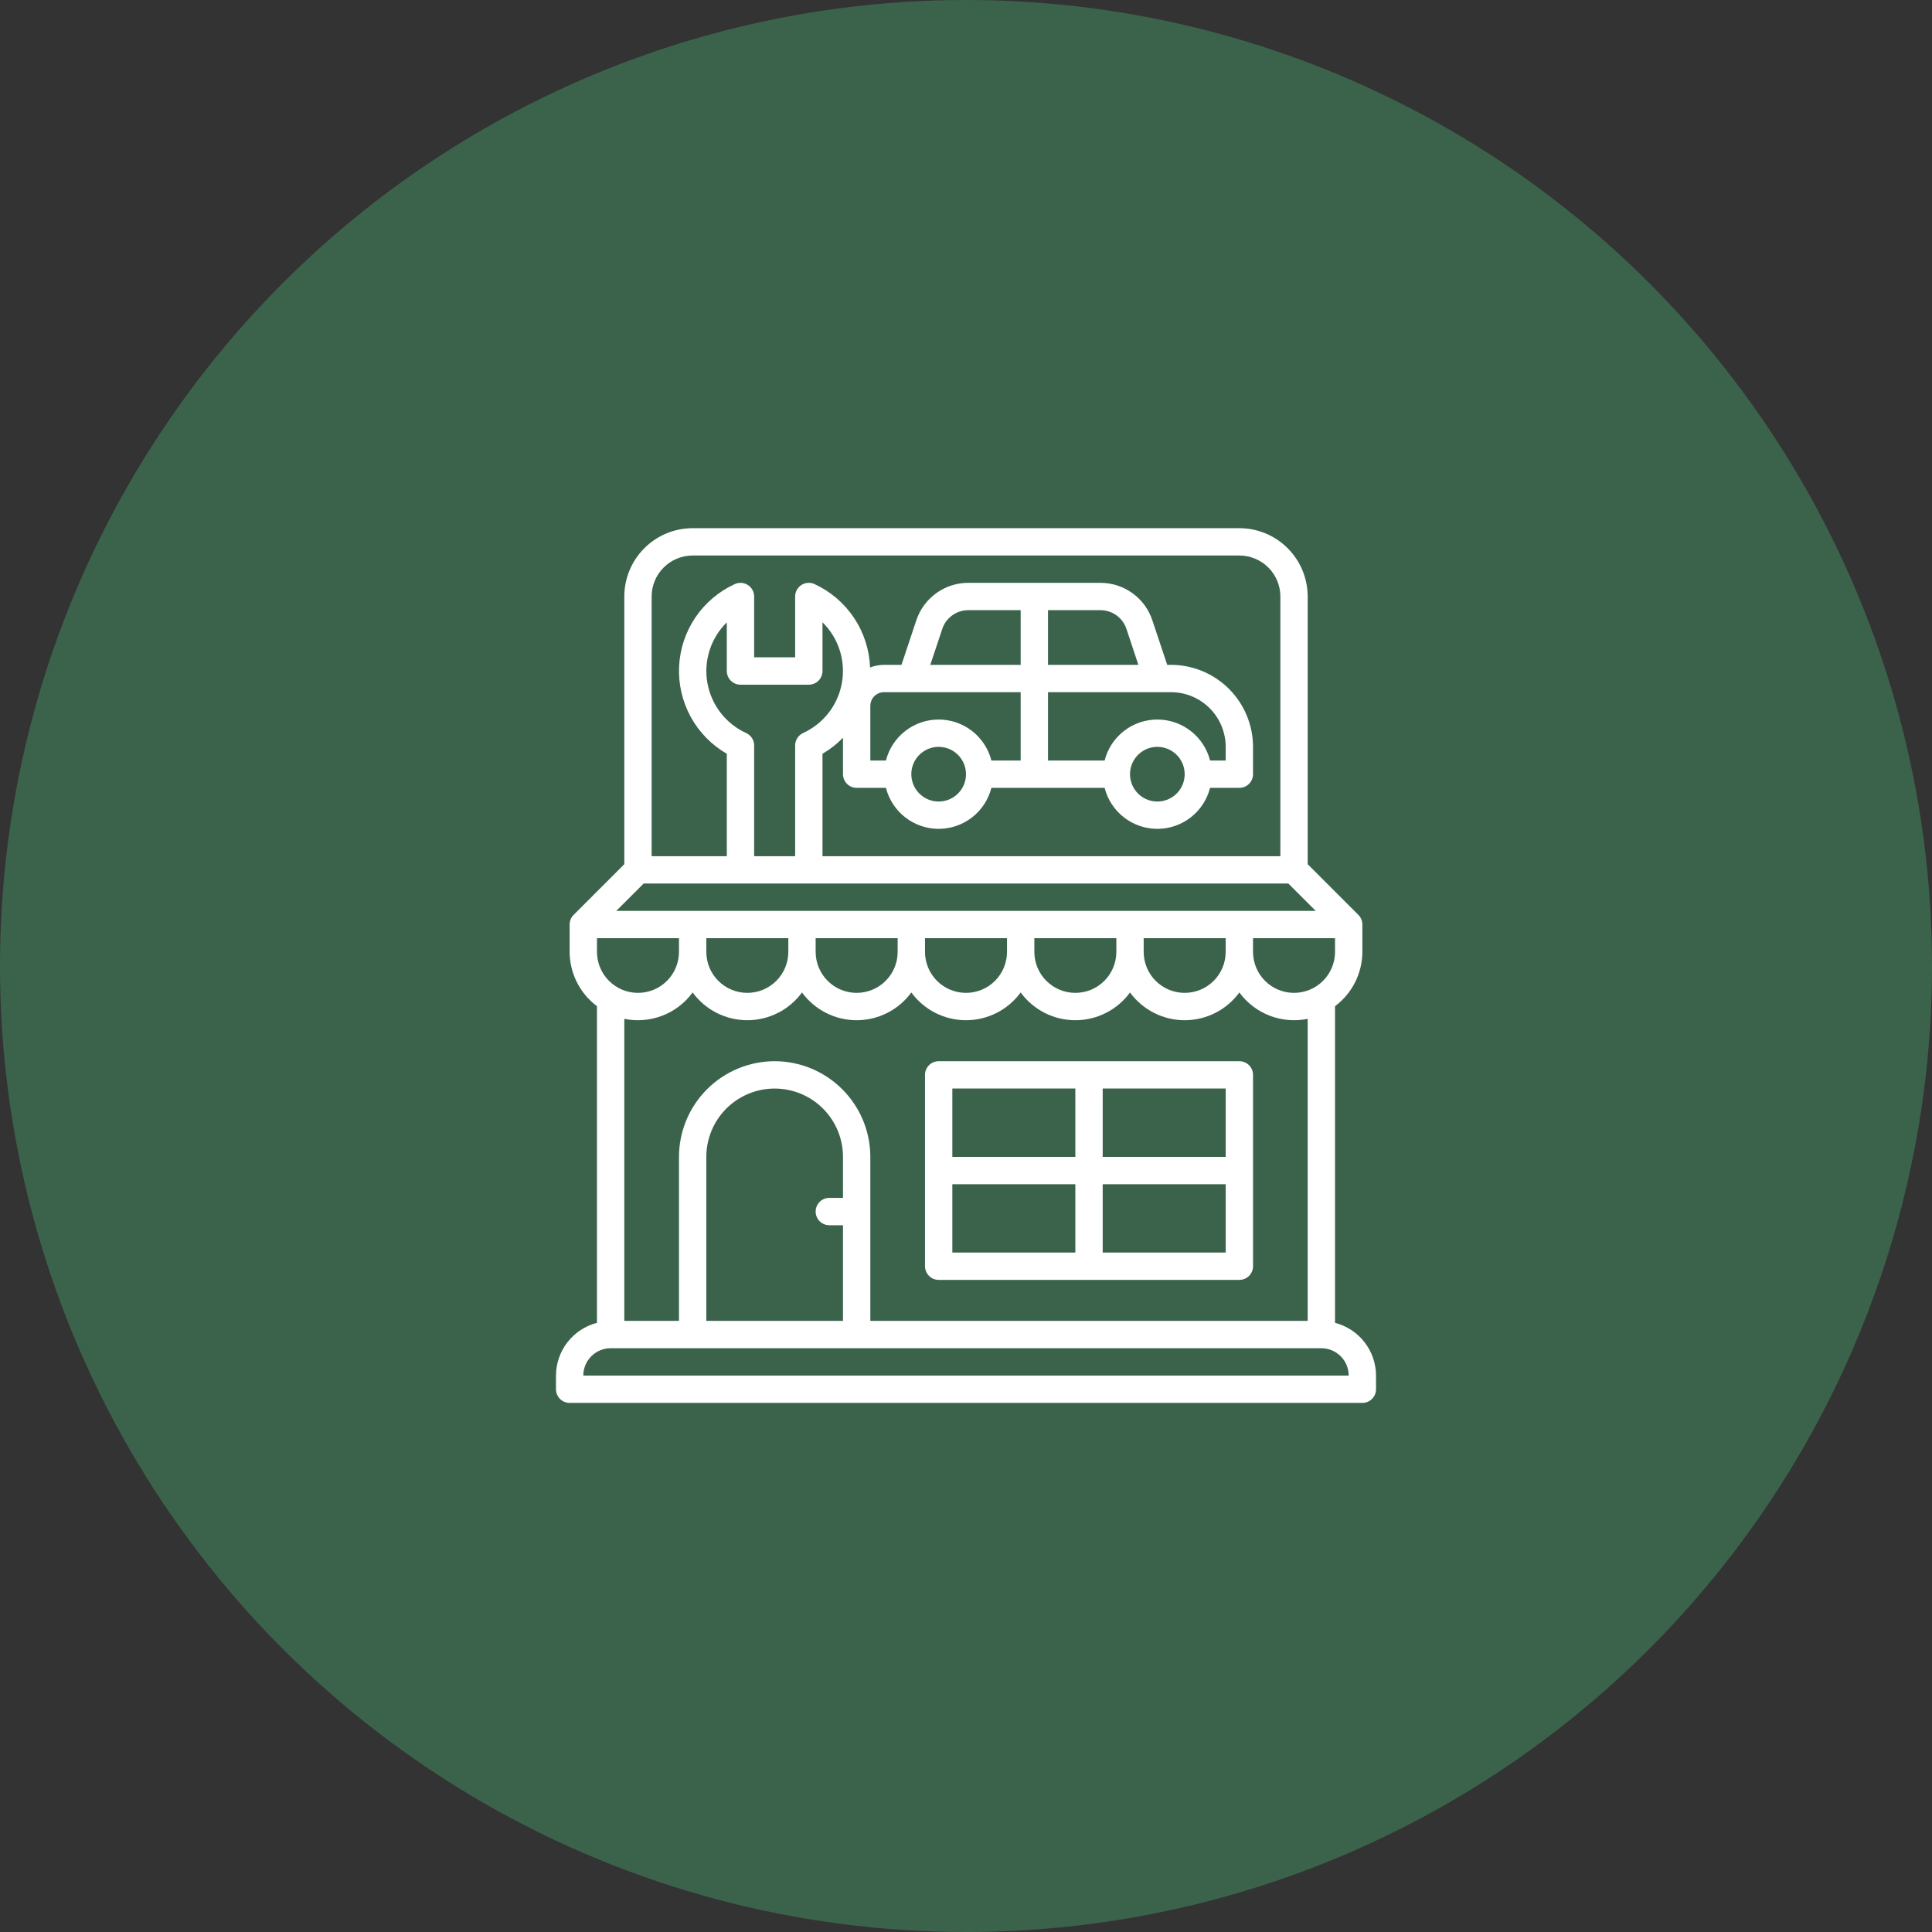 <svg xmlns="http://www.w3.org/2000/svg" width="139" height="139" viewBox="0 0 139 139" fill="none"><rect x="0" y="0" width="139" height="139" fill="#333333" stroke="none"/><circle cx="69.5" cy="69.5" r="69.5" fill="#3B634C"></circle><path d="M96.05 95.173V72.391C96.659 71.937 97.153 71.347 97.494 70.669C97.836 69.991 98.014 69.243 98.017 68.483V66.517C98.017 66.256 97.913 66.006 97.728 65.821L94.083 62.176V42.917C94.082 41.613 93.563 40.364 92.642 39.442C91.72 38.52 90.47 38.002 89.167 38H49.833C48.53 38.002 47.28 38.52 46.358 39.442C45.437 40.364 44.918 41.613 44.917 42.917V62.176L41.272 65.821C41.087 66.006 40.983 66.256 40.983 66.517V68.483C40.986 69.243 41.164 69.991 41.506 70.669C41.847 71.347 42.342 71.937 42.95 72.391V95.173C42.108 95.39 41.362 95.88 40.828 96.567C40.294 97.253 40.003 98.097 40 98.967V99.95C40 100.211 40.104 100.461 40.288 100.645C40.472 100.83 40.722 100.933 40.983 100.933H98.017C98.278 100.933 98.528 100.83 98.712 100.645C98.896 100.461 99 100.211 99 99.95V98.967C98.997 98.097 98.706 97.253 98.172 96.567C97.638 95.88 96.892 95.39 96.05 95.173ZM96.05 68.483C96.05 69.266 95.739 70.016 95.186 70.569C94.633 71.123 93.882 71.433 93.1 71.433C92.318 71.433 91.567 71.123 91.014 70.569C90.461 70.016 90.15 69.266 90.15 68.483V67.5H96.05V68.483ZM55.733 76.35C53.908 76.352 52.159 77.078 50.868 78.368C49.578 79.659 48.852 81.408 48.85 83.233V95.033H44.917V73.302C45.832 73.489 46.782 73.41 47.653 73.074C48.525 72.737 49.282 72.158 49.833 71.404C50.286 72.023 50.877 72.526 51.561 72.873C52.244 73.22 53 73.401 53.767 73.401C54.533 73.401 55.289 73.22 55.972 72.873C56.656 72.526 57.248 72.023 57.7 71.404C58.152 72.023 58.744 72.526 59.428 72.873C60.111 73.22 60.867 73.401 61.633 73.401C62.4 73.401 63.156 73.22 63.839 72.873C64.522 72.526 65.114 72.023 65.567 71.404C66.019 72.023 66.611 72.526 67.294 72.873C67.978 73.22 68.734 73.401 69.5 73.401C70.266 73.401 71.022 73.22 71.706 72.873C72.389 72.526 72.981 72.023 73.433 71.404C73.886 72.023 74.478 72.526 75.161 72.873C75.844 73.22 76.6 73.401 77.367 73.401C78.133 73.401 78.889 73.22 79.572 72.873C80.256 72.526 80.848 72.023 81.3 71.404C81.752 72.023 82.344 72.526 83.028 72.873C83.711 73.22 84.467 73.401 85.233 73.401C86 73.401 86.756 73.22 87.439 72.873C88.123 72.526 88.714 72.023 89.167 71.404C89.719 72.158 90.475 72.737 91.347 73.074C92.218 73.41 93.168 73.489 94.083 73.302V95.033H62.617V83.233C62.615 81.408 61.889 79.659 60.598 78.368C59.308 77.078 57.558 76.352 55.733 76.35ZM59.667 88.15H60.65V95.033H50.817V83.233C50.817 81.929 51.335 80.679 52.257 79.757C53.179 78.835 54.429 78.317 55.733 78.317C57.037 78.317 58.288 78.835 59.21 79.757C60.132 80.679 60.65 81.929 60.65 83.233V86.183H59.667C59.406 86.183 59.156 86.287 58.971 86.471C58.787 86.656 58.683 86.906 58.683 87.167C58.683 87.427 58.787 87.678 58.971 87.862C59.156 88.046 59.406 88.15 59.667 88.15ZM50.817 68.483V67.5H56.717V68.483C56.717 69.266 56.406 70.016 55.853 70.569C55.299 71.123 54.549 71.433 53.767 71.433C52.984 71.433 52.234 71.123 51.681 70.569C51.127 70.016 50.817 69.266 50.817 68.483ZM58.683 68.483V67.5H64.583V68.483C64.583 69.266 64.272 70.016 63.719 70.569C63.166 71.123 62.416 71.433 61.633 71.433C60.851 71.433 60.101 71.123 59.547 70.569C58.994 70.016 58.683 69.266 58.683 68.483ZM66.55 68.483V67.5H72.45V68.483C72.45 69.266 72.139 70.016 71.586 70.569C71.033 71.123 70.282 71.433 69.5 71.433C68.718 71.433 67.967 71.123 67.414 70.569C66.861 70.016 66.55 69.266 66.55 68.483ZM74.417 68.483V67.5H80.317V68.483C80.317 69.266 80.006 70.016 79.453 70.569C78.899 71.123 78.149 71.433 77.367 71.433C76.584 71.433 75.834 71.123 75.281 70.569C74.728 70.016 74.417 69.266 74.417 68.483ZM82.283 68.483V67.5H88.183V68.483C88.183 69.266 87.873 70.016 87.319 70.569C86.766 71.123 86.016 71.433 85.233 71.433C84.451 71.433 83.701 71.123 83.147 70.569C82.594 70.016 82.283 69.266 82.283 68.483ZM46.883 42.917C46.883 42.134 47.194 41.384 47.747 40.831C48.301 40.278 49.051 39.967 49.833 39.967H89.167C89.949 39.967 90.699 40.278 91.253 40.831C91.806 41.384 92.117 42.134 92.117 42.917V61.6H59.175V54.231C59.717 53.916 60.213 53.527 60.65 53.078V55.7C60.65 55.961 60.754 56.211 60.938 56.395C61.122 56.58 61.373 56.683 61.633 56.683H63.74C63.954 57.527 64.444 58.274 65.131 58.808C65.818 59.343 66.663 59.632 67.533 59.632C68.403 59.632 69.249 59.343 69.936 58.808C70.623 58.274 71.112 57.527 71.327 56.683H79.473C79.688 57.527 80.177 58.274 80.864 58.808C81.551 59.343 82.397 59.632 83.267 59.632C84.137 59.632 84.982 59.343 85.669 58.808C86.356 58.274 86.846 57.527 87.06 56.683H89.167C89.427 56.683 89.678 56.58 89.862 56.395C90.046 56.211 90.15 55.961 90.15 55.7V53.733C90.148 52.169 89.526 50.669 88.42 49.563C87.314 48.457 85.814 47.835 84.25 47.833H83.976L82.905 44.623C82.644 43.839 82.144 43.158 81.474 42.675C80.805 42.192 80 41.933 79.174 41.933H69.659C68.834 41.934 68.029 42.193 67.36 42.676C66.69 43.159 66.19 43.84 65.928 44.623L64.858 47.833H63.6C63.258 47.837 62.919 47.9 62.598 48.02C62.55 46.749 62.152 45.516 61.446 44.457C60.741 43.398 59.757 42.556 58.602 42.022C58.452 41.953 58.287 41.923 58.123 41.935C57.958 41.946 57.799 41.999 57.66 42.088C57.522 42.177 57.407 42.3 57.328 42.445C57.249 42.589 57.208 42.752 57.208 42.917V47.291H54.258V42.917C54.258 42.752 54.217 42.59 54.138 42.445C54.058 42.301 53.944 42.178 53.806 42.09C53.667 42.001 53.508 41.948 53.344 41.937C53.179 41.925 53.015 41.955 52.865 42.024C51.717 42.549 50.736 43.38 50.029 44.426C49.322 45.472 48.917 46.692 48.858 47.953C48.799 49.214 49.088 50.466 49.694 51.574C50.299 52.681 51.198 53.6 52.292 54.231V61.6H46.883V42.917ZM53.685 52.74C52.961 52.409 52.329 51.907 51.842 51.277C51.355 50.647 51.029 49.908 50.892 49.124C50.755 48.34 50.811 47.535 51.055 46.777C51.298 46.019 51.723 45.332 52.292 44.775V48.278C52.292 48.539 52.395 48.789 52.58 48.973C52.764 49.157 53.014 49.261 53.275 49.261H58.192C58.453 49.261 58.703 49.157 58.887 48.973C59.071 48.789 59.175 48.539 59.175 48.278V44.772C59.744 45.329 60.168 46.016 60.412 46.774C60.656 47.532 60.712 48.337 60.574 49.121C60.437 49.905 60.111 50.644 59.625 51.274C59.138 51.904 58.506 52.406 57.782 52.737C57.611 52.816 57.466 52.941 57.364 53.1C57.263 53.258 57.209 53.442 57.208 53.63V61.6H54.258V53.635C54.258 53.447 54.205 53.262 54.103 53.103C54.001 52.945 53.856 52.819 53.685 52.74ZM73.433 49.8V54.717H71.327C71.112 53.873 70.623 53.126 69.936 52.592C69.249 52.057 68.403 51.768 67.533 51.768C66.663 51.768 65.818 52.057 65.131 52.592C64.444 53.126 63.954 53.873 63.74 54.717H62.617V50.783C62.617 50.523 62.72 50.272 62.905 50.088C63.089 49.904 63.339 49.8 63.6 49.8H73.433ZM66.931 47.833L67.794 45.245C67.924 44.854 68.175 44.513 68.51 44.272C68.844 44.03 69.246 43.9 69.659 43.9H73.433V47.833H66.931ZM69.5 55.7C69.5 56.089 69.385 56.469 69.169 56.793C68.953 57.116 68.645 57.368 68.286 57.517C67.927 57.666 67.531 57.705 67.15 57.629C66.768 57.553 66.418 57.366 66.143 57.091C65.868 56.816 65.68 56.465 65.605 56.084C65.529 55.702 65.567 55.307 65.716 54.947C65.865 54.588 66.117 54.281 66.441 54.065C66.764 53.849 67.144 53.733 67.533 53.733C68.055 53.733 68.555 53.941 68.924 54.309C69.293 54.678 69.5 55.178 69.5 55.7ZM84.25 49.8C85.293 49.8 86.294 50.214 87.031 50.952C87.769 51.69 88.183 52.69 88.183 53.733V54.717H87.06C86.846 53.873 86.356 53.126 85.669 52.592C84.982 52.057 84.137 51.768 83.267 51.768C82.397 51.768 81.551 52.057 80.864 52.592C80.177 53.126 79.688 53.873 79.473 54.717H75.4V49.8H84.25ZM75.4 47.833V43.9H79.174C79.587 43.9 79.99 44.029 80.326 44.271C80.661 44.512 80.912 44.853 81.042 45.245L81.902 47.833H75.4ZM85.233 55.7C85.233 56.089 85.118 56.469 84.902 56.793C84.686 57.116 84.379 57.368 84.019 57.517C83.66 57.666 83.264 57.705 82.883 57.629C82.501 57.553 82.151 57.366 81.876 57.091C81.601 56.816 81.414 56.465 81.338 56.084C81.262 55.702 81.301 55.307 81.45 54.947C81.599 54.588 81.851 54.281 82.174 54.065C82.498 53.849 82.878 53.733 83.267 53.733C83.788 53.733 84.288 53.941 84.657 54.309C85.026 54.678 85.233 55.178 85.233 55.7ZM46.307 63.567H92.693L94.66 65.533H44.34L46.307 63.567ZM42.95 67.5H48.85V68.483C48.85 69.266 48.539 70.016 47.986 70.569C47.433 71.123 46.682 71.433 45.9 71.433C45.118 71.433 44.367 71.123 43.814 70.569C43.261 70.016 42.95 69.266 42.95 68.483V67.5ZM41.967 98.967C41.967 98.445 42.174 97.945 42.543 97.576C42.911 97.207 43.412 97 43.933 97H95.067C95.588 97 96.088 97.207 96.457 97.576C96.826 97.945 97.033 98.445 97.033 98.967H41.967Z" fill="white"></path><path d="M67.534 92.083H89.167C89.428 92.083 89.678 91.979 89.863 91.795C90.047 91.611 90.151 91.36 90.151 91.1V77.333C90.151 77.072 90.047 76.822 89.863 76.638C89.678 76.453 89.428 76.35 89.167 76.35H67.534C67.273 76.35 67.023 76.453 66.839 76.638C66.654 76.822 66.551 77.072 66.551 77.333V91.1C66.551 91.36 66.654 91.611 66.839 91.795C67.023 91.979 67.273 92.083 67.534 92.083ZM79.334 78.316H88.184V83.233H79.334V78.316ZM79.334 85.2H88.184V90.116H79.334V85.2ZM68.517 78.316H77.367V83.233H68.517V78.316ZM68.517 85.2H77.367V90.116H68.517V85.2Z" fill="white"></path></svg>